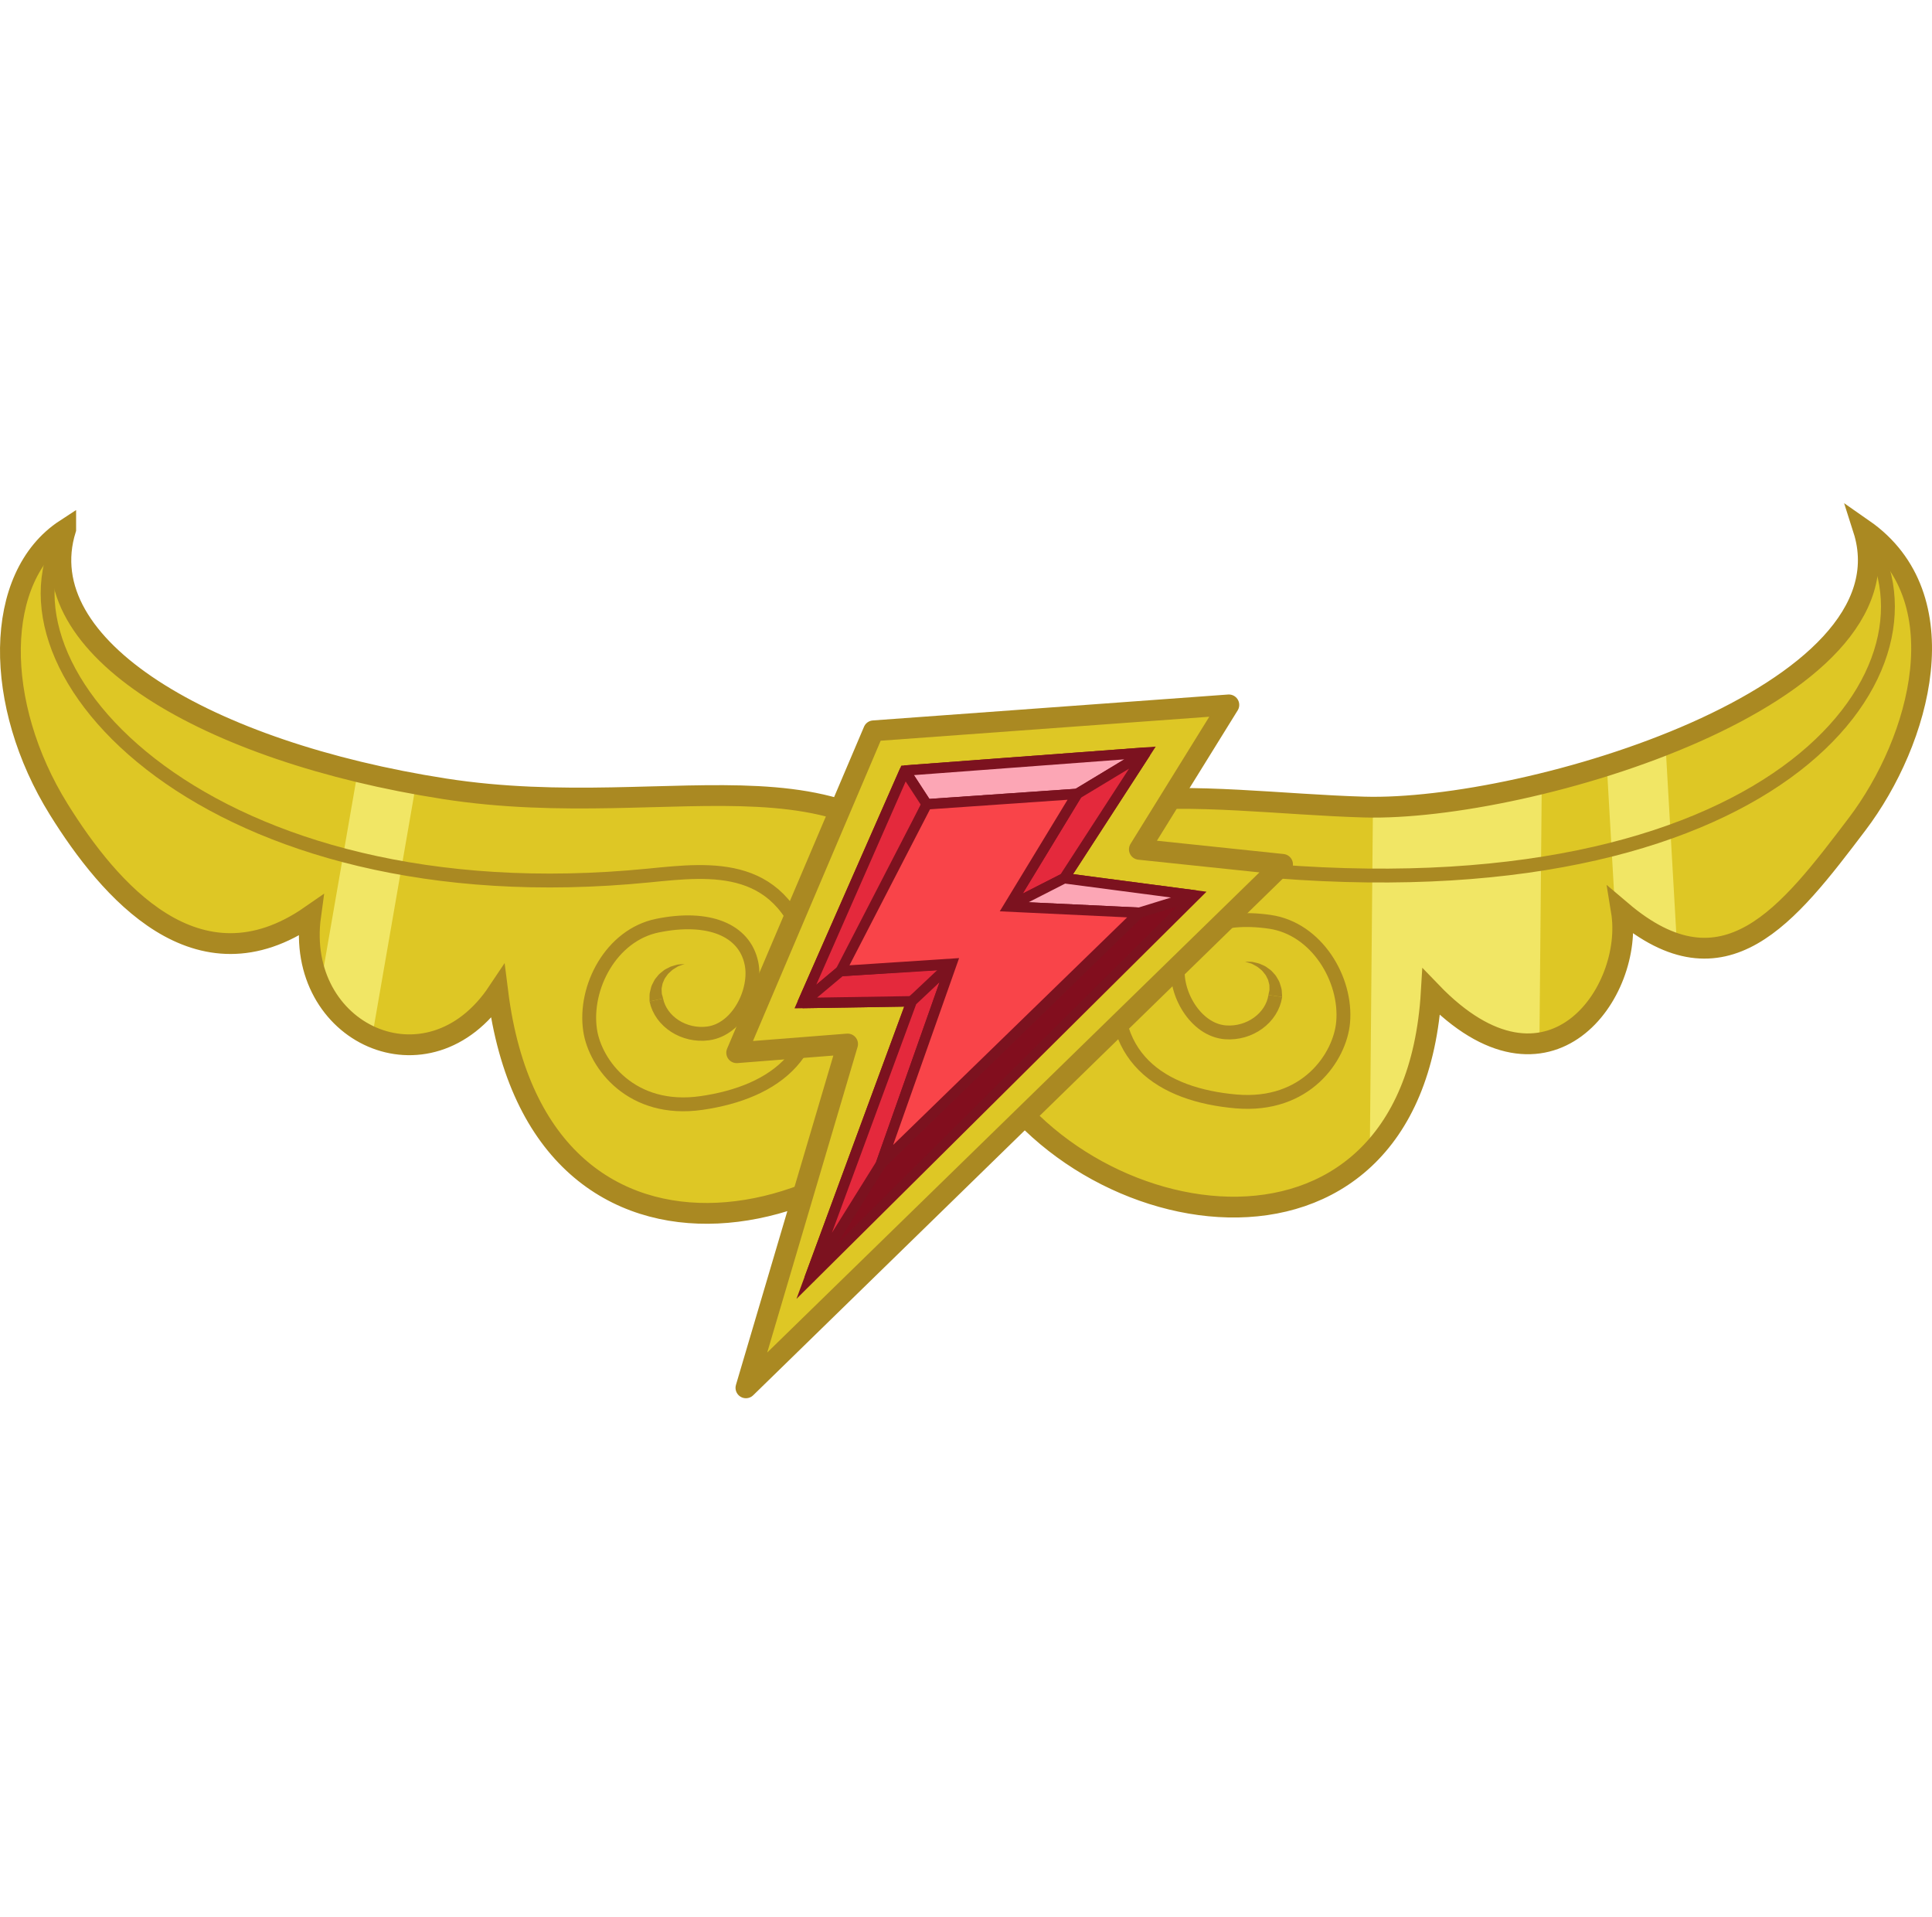 <?xml version="1.0" encoding="UTF-8" standalone="no"?>
<!-- Created with Inkscape (http://www.inkscape.org/) -->

<svg
   xmlns:dc="http://purl.org/dc/elements/1.1/"
   xmlns:cc="http://creativecommons.org/ns#"
   xmlns:rdf="http://www.w3.org/1999/02/22-rdf-syntax-ns#"
   xmlns:svg="http://www.w3.org/2000/svg"
   xmlns="http://www.w3.org/2000/svg"
   xmlns:xlink="http://www.w3.org/1999/xlink"
   xmlns:sodipodi="http://sodipodi.sourceforge.net/DTD/sodipodi-0.dtd"
   xmlns:inkscape="http://www.inkscape.org/namespaces/inkscape"
   width="278.717"
   height="276.496"
   id="svg3790"
   version="1.1"
   inkscape:version="0.48.4 r9939"
   sodipodi:docname="element_of_loyalty.svg">
  <defs
     id="defs3792">
    <clipPath
       id="SVGID_4_">
      <use
         height="1052.362"
         width="744.094"
         y="0"
         x="0"
         style="overflow:visible"
         xlink:href="#SVGID_3_"
         overflow="visible"
         id="use72" />
    </clipPath>
  </defs>
  <sodipodi:namedview
     id="base"
     pagecolor="#ffffff"
     bordercolor="#666666"
     borderopacity="1.0"
     inkscape:pageopacity="0.0"
     inkscape:pageshadow="2"
     inkscape:zoom="0.35"
     inkscape:cx="394.35873"
     inkscape:cy="-144.60914"
     inkscape:document-units="px"
     inkscape:current-layer="layer1"
     showgrid="false"
     fit-margin-top="74.83"
     fit-margin-left="0"
     fit-margin-right="0"
     fit-margin-bottom="74.83"
     inkscape:window-width="463"
     inkscape:window-height="423"
     inkscape:window-x="1455"
     inkscape:window-y="400"
     inkscape:window-maximized="0" />
  <g
     inkscape:label="Layer 1"
     inkscape:groupmode="layer"
     id="layer1"
     transform="translate(19.359,-111.257)">
    <g
       transform="translate(-626.304,105.42)"
       id="g61">
      <g
         id="BAND_1_">
        <g
           id="outlines_2_">
          <path
             style="fill:#dec725"
             inkscape:connector-curvature="0"
             d="m 616.424,82.167 c -5.334,17.072 20.545,32.119 54.605,37.429 34.06,5.31 61.449,-8.867 75.424,19.624 5.351,-23.991 33.637,-17.648 57.305,-16.98 23.666,0.666 79.667,-16.098 72.001,-40.072 13.998,9.738 8.253,30.471 -0.913,42.553 -9.936,13.097 -19.088,25.184 -33.993,12.521 1.905,11.663 -10.427,29.331 -27.429,11.68 -2.666,44.985 -53.333,35.319 -65.998,7.15 -13.002,27.834 -62.668,40.5 -68.668,-7.15 -10,14.984 -29.334,5.984 -26.998,-11.017 -16.336,11.335 -29.09,-3.688 -36.336,-15.332 -9.395,-15.1 -9.539,-33.536 1,-40.406 z"
             id="path65" />
          <g
             id="REFL_2_">
            <defs
               id="defs68">
              <path
                 inkscape:connector-curvature="0"
                 id="SVGID_3_"
                 d="m 616.424,82.167 c -5.334,17.072 20.545,32.119 54.605,37.429 34.06,5.31 73.183,19.712 75.774,32.044 1.329,-10.668 33.286,-30.069 56.954,-29.401 23.666,0.666 79.667,-16.098 72.001,-40.072 13.998,9.738 8.253,30.471 -0.913,42.553 -9.936,13.097 -19.088,25.184 -33.993,12.521 1.905,11.663 -10.427,29.331 -27.429,11.68 -2.666,44.985 -53.333,35.319 -65.998,7.15 -13.002,27.834 -62.668,40.5 -68.668,-7.15 -10,14.984 -29.334,5.984 -26.998,-11.017 -16.336,11.335 -29.09,-3.688 -36.336,-15.332 -9.394,-15.099 -9.538,-33.535 1.001,-40.405 z" />
            </defs>
            <clipPath
               id="clipPath3762">
              <use
                 height="1052.362"
                 width="744.094"
                 y="0"
                 x="0"
                 style="overflow:visible"
                 xlink:href="#SVGID_3_"
                 overflow="visible"
                 id="use3764" />
            </clipPath>
            <g
               clip-path="url(#SVGID_4_)"
               id="g74">
              <rect
                 style="fill:#f1e665"
                 x="804.721"
                 y="116.397"
                 transform="matrix(1,0.009,-0.009,1,1.392,-7.603)"
                 width="24.323"
                 height="58.504"
                 id="rect76" />
              <rect
                 style="fill:#f1e665"
                 x="839.701"
                 y="111.985"
                 transform="matrix(0.998,-0.057,0.057,0.998,-5.894,48.156)"
                 width="8.629"
                 height="31.517"
                 id="rect78" />
              <rect
                 style="fill:#f1e665"
                 x="655.6"
                 y="115.912"
                 transform="matrix(0.985,0.171,-0.171,0.985,32.855,-110.614)"
                 width="8.596"
                 height="39.819"
                 id="rect80" />
            </g>
          </g>
          <g
             id="g82">
            <path
               style="fill:none;stroke:#aa8922;stroke-width:2;stroke-miterlimit:10"
               inkscape:connector-curvature="0"
               stroke-miterlimit="10"
               d="m 790.923,149.487 c -0.475,3.16 -3.69,5.506 -7.186,5.242 -4.359,-0.33 -7.412,-5.799 -6.816,-9.748 0.743,-4.937 5.891,-7.253 13.219,-6.19 6.765,0.981 11.132,8.301 10.566,14.514 -0.448,4.932 -5.282,12.266 -15.438,11.389 -10.645,-0.92 -19.29,-6.313 -16.714,-19.873 2.734,-14.392 13.291,-14.033 22.416,-13.318 73.271,5.738 98.426,-29.954 84.789,-49.337"
               id="path84" />
            <g
               id="g86">
              <path
                 style="fill:#aa8922"
                 inkscape:connector-curvature="0"
                 d="m 786.556,144.53 c 0,0 0.117,0.004 0.321,0.012 0.104,0.004 0.228,0.008 0.37,0.012 0.143,0.014 0.304,-0.012 0.479,0.043 0.179,0.041 0.374,0.086 0.579,0.133 0.218,0.037 0.424,0.123 0.633,0.223 0.207,0.104 0.447,0.182 0.652,0.32 0.206,0.148 0.414,0.299 0.623,0.451 0.21,0.154 0.363,0.371 0.547,0.561 0.19,0.186 0.332,0.402 0.45,0.629 0.118,0.225 0.272,0.434 0.343,0.66 0.071,0.23 0.139,0.447 0.2,0.648 0.146,0.406 0.099,0.766 0.137,1.016 0.015,0.254 0.022,0.398 0.022,0.398 l -1.979,-0.297 c 0,0 0.018,-0.088 0.047,-0.24 0.01,-0.152 0.133,-0.383 0.1,-0.656 -0.002,-0.143 -0.005,-0.295 -0.008,-0.457 0.002,-0.168 -0.074,-0.326 -0.107,-0.508 -0.035,-0.184 -0.09,-0.369 -0.193,-0.537 -0.098,-0.17 -0.163,-0.377 -0.293,-0.537 -0.131,-0.166 -0.264,-0.33 -0.393,-0.492 -0.137,-0.162 -0.314,-0.273 -0.468,-0.412 -0.156,-0.137 -0.313,-0.262 -0.483,-0.338 -0.168,-0.092 -0.327,-0.18 -0.475,-0.26 -0.144,-0.096 -0.313,-0.115 -0.444,-0.166 -0.136,-0.041 -0.255,-0.078 -0.353,-0.109 -0.195,-0.062 -0.307,-0.097 -0.307,-0.097 z"
                 id="path88" />
            </g>
          </g>
          <g
             id="g90">
            <path
               style="fill:none;stroke:#aa8922;stroke-width:2;stroke-miterlimit:10"
               inkscape:connector-curvature="0"
               stroke-miterlimit="10"
               d="m 701.628,150.062 c 0.653,3.129 3.996,5.285 7.472,4.824 4.333,-0.576 7.07,-6.209 6.252,-10.117 -1.023,-4.888 -6.294,-6.909 -13.55,-5.43 -6.698,1.364 -10.643,8.92 -9.725,15.09 0.729,4.898 5.969,11.945 16.06,10.494 10.575,-1.523 18.9,-7.398 15.56,-20.791 -3.548,-14.213 -14.028,-12.926 -23.137,-12.023 -63.414,6.286 -96.651,-29.816 -84.136,-49.942"
               id="path92" />
            <g
               id="g94">
              <path
                 style="fill:#aa8922"
                 inkscape:connector-curvature="0"
                 d="m 705.706,144.864 c 0,0 -0.109,0.041 -0.302,0.113 -0.096,0.035 -0.212,0.08 -0.346,0.129 -0.129,0.059 -0.296,0.088 -0.435,0.191 -0.143,0.088 -0.296,0.184 -0.459,0.285 -0.165,0.086 -0.315,0.219 -0.463,0.365 -0.145,0.148 -0.316,0.27 -0.443,0.438 -0.12,0.17 -0.243,0.342 -0.365,0.514 -0.12,0.168 -0.173,0.377 -0.261,0.553 -0.095,0.174 -0.138,0.363 -0.162,0.549 -0.024,0.182 -0.091,0.344 -0.08,0.512 0.007,0.162 0.014,0.314 0.02,0.457 -0.018,0.275 0.119,0.498 0.137,0.65 0.038,0.15 0.06,0.236 0.06,0.236 l -1.957,0.41 c 0,0 -10e-4,-0.146 -10e-4,-0.398 0.024,-0.254 -0.043,-0.609 0.078,-1.023 0.051,-0.205 0.105,-0.426 0.163,-0.658 0.059,-0.23 0.2,-0.447 0.305,-0.678 0.106,-0.232 0.234,-0.459 0.414,-0.656 0.173,-0.197 0.313,-0.422 0.515,-0.59 0.199,-0.162 0.398,-0.324 0.596,-0.484 0.198,-0.15 0.433,-0.242 0.634,-0.357 0.203,-0.113 0.403,-0.209 0.618,-0.258 0.203,-0.061 0.395,-0.115 0.571,-0.166 0.171,-0.064 0.334,-0.049 0.476,-0.07 0.142,-0.014 0.266,-0.023 0.368,-0.033 0.203,-0.019 0.319,-0.031 0.319,-0.031 z"
                 id="path96" />
            </g>
          </g>
          <path
             style="fill:none;stroke:#aa8922;stroke-width:3;stroke-miterlimit:10"
             inkscape:connector-curvature="0"
             stroke-miterlimit="10"
             d="m 616.424,82.167 c -5.334,17.072 20.545,32.119 54.605,37.429 34.06,5.31 61.449,-8.867 75.424,19.624 5.351,-23.991 33.637,-17.648 57.305,-16.98 23.666,0.666 79.667,-16.098 72.001,-40.072 13.998,9.738 8.253,30.471 -0.913,42.553 -9.936,13.097 -19.088,25.184 -33.993,12.521 1.905,11.663 -10.427,29.331 -27.429,11.68 -2.666,44.985 -53.333,35.319 -65.998,7.15 -13.002,27.834 -62.668,40.5 -68.668,-7.15 -10,14.984 -29.334,5.984 -26.998,-11.017 -16.336,11.335 -29.09,-3.688 -36.336,-15.332 -9.395,-15.1 -9.539,-33.536 1,-40.406 z"
             id="path98" />
        </g>
      </g>
      <g
         id="g100">
        <polygon
           style="fill:#dec725;stroke:#aa8922;stroke-width:3;stroke-linejoin:round;stroke-miterlimit:10"
           stroke-miterlimit="10"
           points="713.222,157.67 732.972,111.241 784.222,107.503 771.313,128.337 791.97,130.503 714.555,206.003 729.222,156.414 "
           id="polygon102" />
        <g
           id="g104">
          <polygon
             style="fill:#820e1e;stroke:#7c121f;stroke-width:1.5;stroke-miterlimit:10"
             stroke-miterlimit="10"
             points="722.722,150.503 737.472,116.977 772.222,114.378 760.472,132.503 779.389,134.991 723.722,190.253 738.472,150.253 "
             id="polygon106" />
          <polygon
             style="fill:#fca6b5;stroke:#7c121f;stroke-width:1.5;stroke-linejoin:bevel;stroke-miterlimit:10"
             stroke-miterlimit="10"
             points="772.222,114.378 762.347,120.337 740.639,121.841 737.472,116.977 "
             id="polygon108" />
          <polygon
             style="fill:#e4293c;stroke:#7c121f;stroke-width:1.5;stroke-linejoin:bevel;stroke-miterlimit:10"
             stroke-miterlimit="10"
             points="722.722,150.503 729.472,144.845 740.639,121.841 737.472,116.977 "
             id="polygon110" />
          <polygon
             style="fill:#e4293c;stroke:#7c121f;stroke-width:1.5;stroke-linejoin:bevel;stroke-miterlimit:10"
             stroke-miterlimit="10"
             points="752.472,136.586 760.472,132.503 772.222,114.378 762.347,120.337 "
             id="polygon112" />
          <polygon
             style="fill:#fca6b5;stroke:#7c121f;stroke-width:1.5;stroke-linejoin:bevel;stroke-miterlimit:10"
             stroke-miterlimit="10"
             points="760.472,132.503 779.389,134.991 771.313,137.479 752.472,136.586 "
             id="polygon114" />
          <polygon
             style="fill:#e4293c;stroke:#7c121f;stroke-width:1.5;stroke-linejoin:bevel;stroke-miterlimit:10"
             stroke-miterlimit="10"
             points="728.218,145.896 745.305,144.845 738.472,150.253 722.722,150.503 "
             id="polygon116" />
          <polygon
             style="fill:#e4293c;stroke:#7c121f;stroke-width:1.5;stroke-linejoin:bevel;stroke-miterlimit:10"
             stroke-miterlimit="10"
             points="744.222,144.845 734.013,173.746 723.722,190.253 738.472,150.253 "
             id="polygon118" />
          <polygon
             style="fill:#f94449;stroke:#7c121f;stroke-width:1.5;stroke-miterlimit:10"
             stroke-miterlimit="10"
             points="728.218,145.896 740.639,121.841 762.347,120.337 752.472,136.586 771.313,137.479 734.013,173.746 744.222,144.845 "
             id="polygon120" />
        </g>
      </g>
    </g>
  </g>
</svg>

